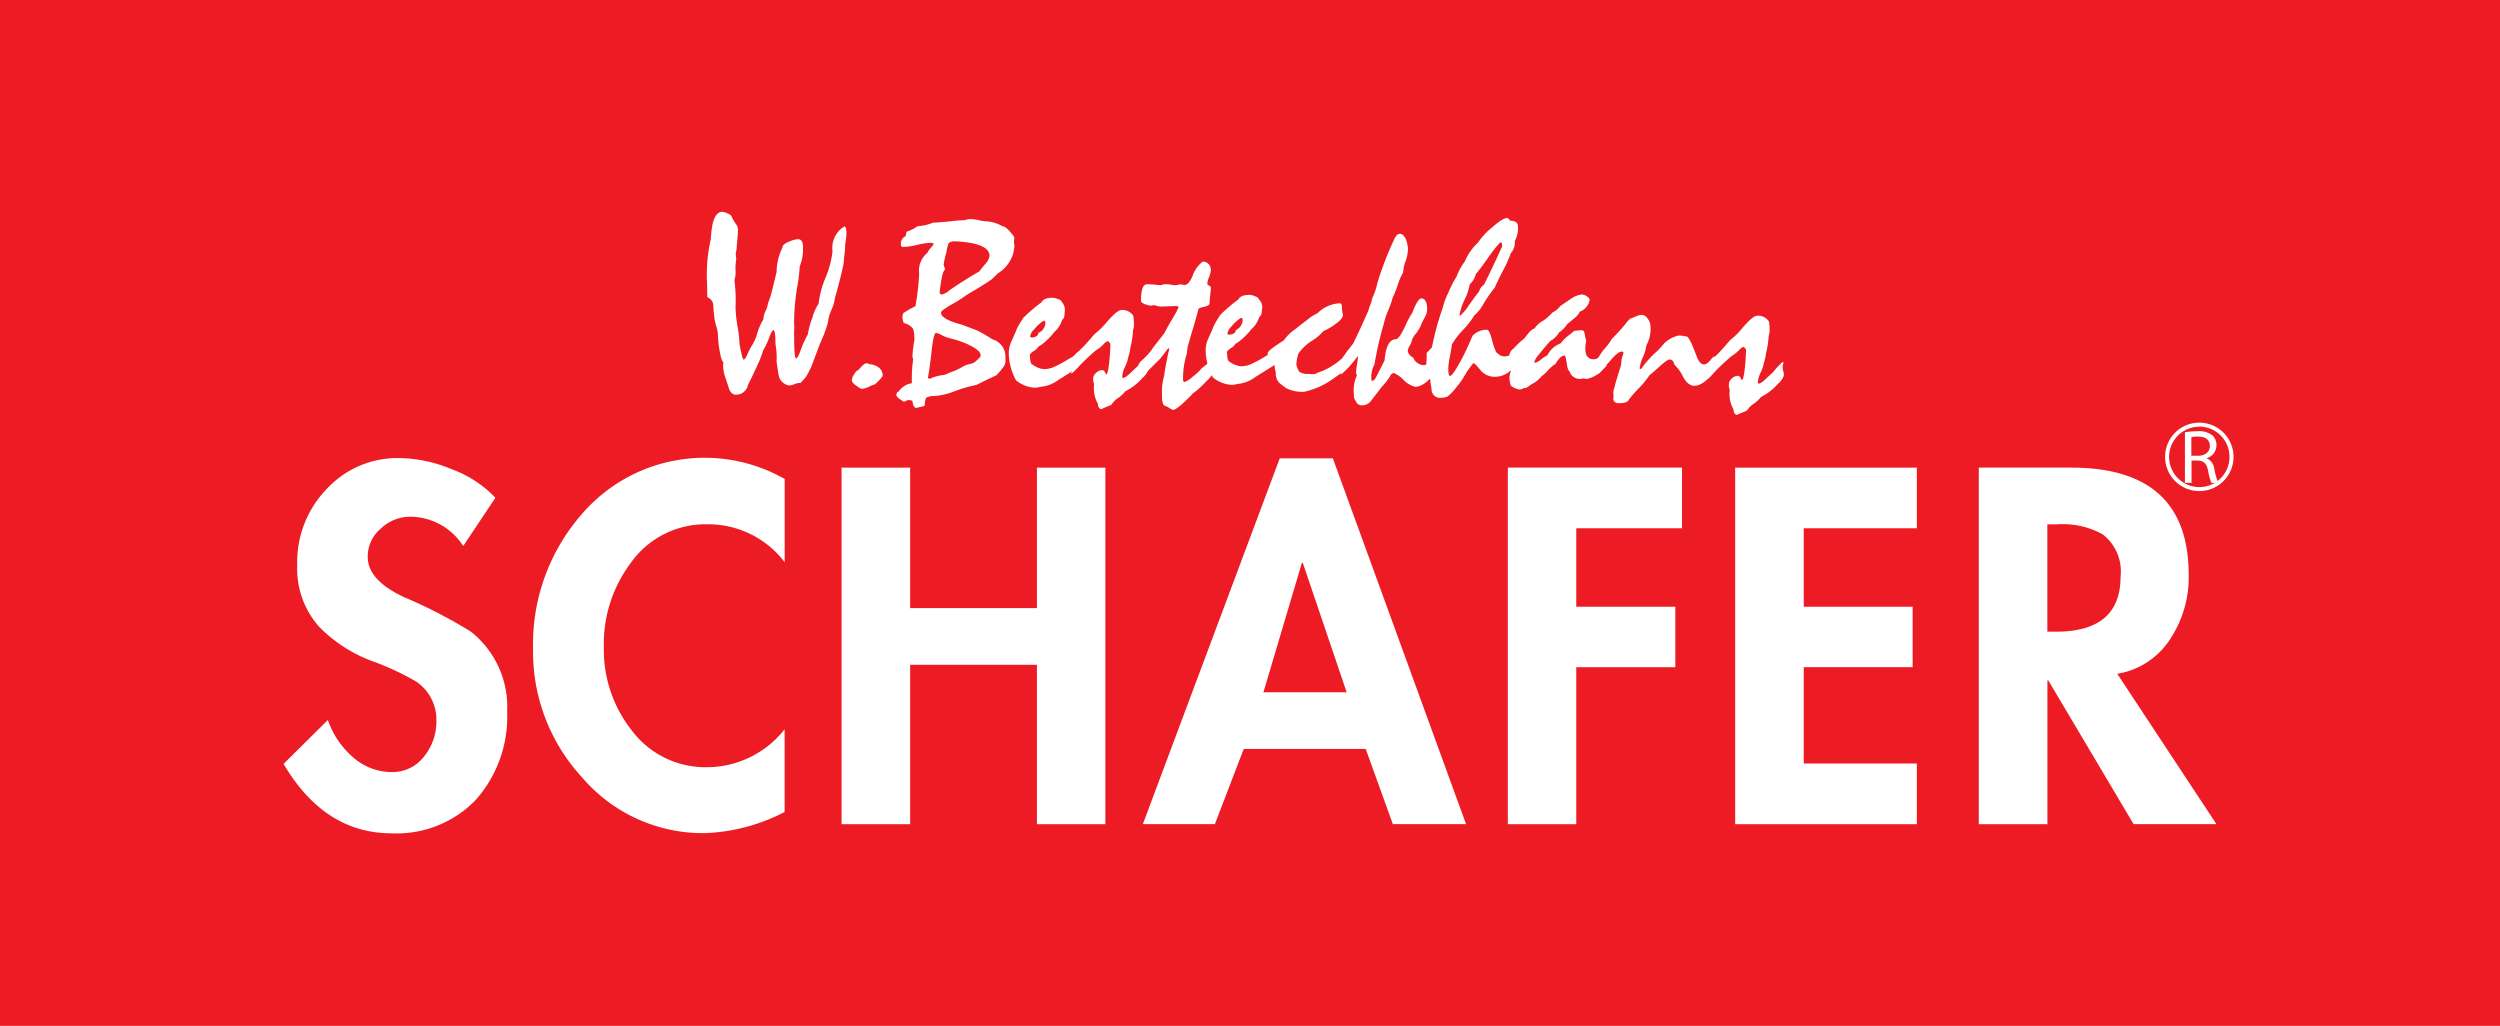<svg id="vektörel-logo" xmlns="http://www.w3.org/2000/svg" width="138.821" height="56.966" viewBox="0 0 138.821 56.966">
  <g id="Group_279" data-name="Group 279">
    <path id="Path_206" data-name="Path 206" d="M0,0H138.821V56.966H0Z" fill="#ed1c24"/>
  </g>
  <g id="Group_300" data-name="Group 300" transform="translate(15.744 11.765)">
    <g id="Group_280" data-name="Group 280" transform="translate(23.518)">
      <path id="Path_207" data-name="Path 207" d="M320.7,100.067a8.577,8.577,0,0,1,.208-2.449,5.7,5.7,0,0,1,.11-.894q.165-.624.514-.624a.77.77,0,0,1,.331.1c.135.049.208.122.22.2a2.459,2.459,0,0,0,.233.392.557.557,0,0,1,.1.282c0,.2-.024.477-.061.845a2,2,0,0,1-.061.465,1.35,1.35,0,0,0,.012.2,1,1,0,0,1,.012.171,2.785,2.785,0,0,0-.037.6,1.519,1.519,0,0,1-.061.539,8.7,8.7,0,0,1,.061,1.506,7.434,7.434,0,0,0,.11,1.053,7.031,7.031,0,0,1,.11.979c.11.588.184.869.233.869s.135-.11.233-.355a2.829,2.829,0,0,1,.233-.441,2.383,2.383,0,0,0,.294-.686,3.216,3.216,0,0,1,.331-.747,1.189,1.189,0,0,1,.122-.465,1.326,1.326,0,0,0,.135-.428,4.553,4.553,0,0,0,.233-.747c.11-.428.184-.747.245-.979a3.152,3.152,0,0,1,.331-1.383q0-.184.4-.331a1.313,1.313,0,0,1,.453-.122c.184,0,.282.135.282.416a2.521,2.521,0,0,1-.184,1.1,7.347,7.347,0,0,1-.122,1.053,12.084,12.084,0,0,0-.184,1.885,3.388,3.388,0,0,0,.012.465,3.508,3.508,0,0,0-.012.477c0,.82.037,1.224.11,1.224q.073,0,.22-.367a5.737,5.737,0,0,1,.429-.967,4.582,4.582,0,0,1,.245-.906,2.751,2.751,0,0,1,.355-.8,5.09,5.09,0,0,1,.38-1.432,5.349,5.349,0,0,0,.392-1.481,1.382,1.382,0,0,1,.673-1.383l.061.061a1.247,1.247,0,0,1,.037.355,2.917,2.917,0,0,1-.037.38,3.062,3.062,0,0,0-.037.392,3.8,3.8,0,0,1-.037.416,3.372,3.372,0,0,0-.037.416c-.073.4-.233,1.053-.49,1.971a2.361,2.361,0,0,1-.208.686,2.272,2.272,0,0,0-.184.686,8.114,8.114,0,0,1-.441,1.163l-.4,1.065a4.134,4.134,0,0,1-.355.735,3.37,3.37,0,0,1-.318.367,1.017,1.017,0,0,0-.343.073.846.846,0,0,1-.294.073.706.706,0,0,1-.563-.49c-.012-.024-.061-.306-.135-.845a3.853,3.853,0,0,0-.061-.955c0-.514-.037-.784-.122-.784-.037,0-.11.122-.208.367a4.093,4.093,0,0,1-.355.759,5.1,5.1,0,0,1-.318.82l-.294.637c-.049.1-.135.257-.233.477a.669.669,0,0,1-.661.526c-.208,0-.355-.159-.428-.465-.025-.061-.073-.233-.171-.514a1.817,1.817,0,0,1-.11-.539,1.579,1.579,0,0,1,.012-.282c-.086-.049-.159-.306-.233-.759a5.948,5.948,0,0,1-.073-.784,2.03,2.03,0,0,0-.11-.514,2.667,2.667,0,0,1-.1-.539c-.024-.2-.037-.392-.049-.588a.5.5,0,0,0-.331-.428c0-.147-.012-.4-.012-.771Z" transform="translate(-320.7 -96.1)" fill="#fff" fill-rule="evenodd"/>
    </g>
    <g id="Group_281" data-name="Group 281" transform="translate(31.55 8.411)">
      <path id="Path_208" data-name="Path 208" d="M387.1,164.8c.086,0,.147.012.171.049a.893.893,0,0,1,.514.171.548.548,0,0,1,.233.465c0,.037-.073.135-.22.282s-.233.22-.269.22a1.265,1.265,0,0,0-.294.122,1.115,1.115,0,0,1-.4.11c-.355-.2-.526-.355-.526-.477a.649.649,0,0,1,.122-.331c.086-.135.159-.22.233-.233.208-.245.355-.38.441-.38Z" transform="translate(-386.3 -164.8)" fill="#fff"/>
    </g>
    <g id="Group_282" data-name="Group 282" transform="translate(34.023 0.404)">
      <path id="Path_209" data-name="Path 209" d="M411.189,106.966c0-.2-.245-.392-.735-.624a5.237,5.237,0,0,0-.992-.331,2.519,2.519,0,0,1-.392-.147,1.144,1.144,0,0,0-.355-.147c-.11,0-.2.428-.282,1.3-.037.294-.086.686-.171,1.175,0,.037.037.061.1.073a2.387,2.387,0,0,1,.673-.2.822.822,0,0,0,.38-.122,4.532,4.532,0,0,0,.661-.282,1.593,1.593,0,0,1,.575-.233.6.6,0,0,0,.331-.2c.135-.11.208-.208.208-.269Zm.49-5.521c0-.465-.6-.735-1.787-.808-.245-.024-.416.012-.49.11a2.95,2.95,0,0,0-.122.526,3.714,3.714,0,0,0-.147.661.4.4,0,0,0,.037.122.326.326,0,0,1,.037.147c-.11.061-.208.477-.294,1.224,0,.11.037.159.122.159a1.024,1.024,0,0,0,.416-.233c.4-.282.955-.637,1.665-1.053.024-.037.147-.2.355-.441a.768.768,0,0,0,.208-.416Zm-4.664-1.09.061-.257a2.318,2.318,0,0,0,.612-.306,2.515,2.515,0,0,0,.857-.2c.184,0,.477-.024.857-.061a7.921,7.921,0,0,1,.906-.073.84.84,0,0,1,.355-.061,2.366,2.366,0,0,1,.428.061,2.211,2.211,0,0,0,.392.061,2.055,2.055,0,0,1,.906.269c.147,0,.367.2.661.6v.147a.393.393,0,0,0-.012.1.763.763,0,0,0,.012.147.7.7,0,0,1,.012.147c-.012.1-.037.208-.061.355a1.942,1.942,0,0,1-.857,1.126l-.343.331q-.441.312-1.359.845a8.14,8.14,0,0,1-1,.624c-.037.024-.147.1-.343.233a.213.213,0,0,0-.11.159c0,.233.38.453,1.126.649l.881.331a9.347,9.347,0,0,1,.845.49,1,1,0,0,1,.722.906v.355c0,.147-.171.392-.5.735-.257.122-.637.294-1.114.539a7.466,7.466,0,0,0-1.163.331,3.7,3.7,0,0,1-1.175.282.889.889,0,0,0-.453.1,1.045,1.045,0,0,0-.073.38c0,.049-.037.086-.122.1a1.99,1.99,0,0,1-.233.049.512.512,0,0,1-.11.037c-.061,0-.122-.049-.171-.147l-.061-.257a.746.746,0,0,0-.208-.037.4.4,0,0,0-.122.037.235.235,0,0,1-.147.049c-.269-.159-.4-.269-.4-.355,0-.122.037-.184.122-.2a1.074,1.074,0,0,1,.735-.465,7.662,7.662,0,0,1,.073-1.334.382.382,0,0,1-.037-.22,6.07,6.07,0,0,1,.1-.82,2.048,2.048,0,0,0-.061-.637.849.849,0,0,0-.526-.331,1.026,1.026,0,0,1-.073-.318.61.61,0,0,1,.049-.233,5.115,5.115,0,0,1,.673-.38,14.956,14.956,0,0,0,.208-1.8,1.27,1.27,0,0,1,.453-1.163l.049-.1a1.487,1.487,0,0,1,.159-.2c.1-.11.135-.171.135-.2s-.049-.061-.135-.061a3.692,3.692,0,0,0-.8.122,4.058,4.058,0,0,1-.771.11c-.061,0-.1-.037-.1-.11a.448.448,0,0,1,.257-.49Z" transform="translate(-406.5 -99.4)" fill="#fff" fill-rule="evenodd"/>
    </g>
    <g id="Group_283" data-name="Group 283" transform="translate(40.267 4.762)">
      <path id="Path_210" data-name="Path 210" d="M460.61,135.759c0,.269-.049.428-.135.465a1.507,1.507,0,0,1-.441.686,3.7,3.7,0,0,1-.428.465,2.385,2.385,0,0,1-.465.355.643.643,0,0,1-.245.233.719.719,0,0,0-.22.2c.012.343.049.514.122.539a1.328,1.328,0,0,0,.637.269,1.458,1.458,0,0,0,.661-.159,7,7,0,0,0,.771-.428l.11-.049a.6.6,0,0,0,.22-.171c.086-.11.147-.159.171-.159.061,0,.1.024.1.073a.344.344,0,0,1-.012.1.262.262,0,0,0-.012.073c0,.38-.049.6-.135.661l-1.053.661a1.912,1.912,0,0,1-.992.38,1.138,1.138,0,0,1-.331.049,1.778,1.778,0,0,1-1.028-.416,3.226,3.226,0,0,1-.4-1.494,1.534,1.534,0,0,1,.147-.661c.159-.355.257-.575.294-.686a5.661,5.661,0,0,1,.38-.637,8.751,8.751,0,0,1,.992-.845q.129-.257.624-.257a.847.847,0,0,1,.294.073c.122.037.2.1.208.159a.642.642,0,0,1,.171.526Zm-1.077.649c0-.086-.025-.122-.073-.122s-.184.1-.4.306l-.184.208a.649.649,0,0,0-.184.355c0,.037.049.061.135.061.208-.037.318-.122.318-.257a.619.619,0,0,0,.392-.551Z" transform="translate(-457.5 -135)" fill="#fff" fill-rule="evenodd"/>
    </g>
    <g id="Group_284" data-name="Group 284" transform="translate(43.67 5.448)">
      <path id="Path_211" data-name="Path 211" d="M488.14,140.6a.727.727,0,0,1,.673.318,1.775,1.775,0,0,1,.037.392.994.994,0,0,1-.049.416,4.769,4.769,0,0,1-.147.955,2.664,2.664,0,0,1-.122.551,1.811,1.811,0,0,1-.171.514,1.483,1.483,0,0,0-.159.551c0,.049.012.073.049.073.086,0,.245-.11.465-.331l.343-.318a4.145,4.145,0,0,1,.514-.551c.037,0,.049.024.049.061a.811.811,0,0,0-.049.2,1.09,1.09,0,0,0,.037.233,1.212,1.212,0,0,1,.037.233.691.691,0,0,1-.122.257c-.086.122-.147.184-.184.2a3.109,3.109,0,0,1-.967.759,1.737,1.737,0,0,1-.428.392,1.307,1.307,0,0,0-.355.367c-.392.159-.563.233-.514.233-.147,0-.22-.1-.22-.282a1.778,1.778,0,0,1-.22-1.077.554.554,0,0,0-.037-.159.877.877,0,0,1-.012-.159.428.428,0,0,1,.159-.331.491.491,0,0,1,.343-.159c.061,0,.11.037.159.122a.846.846,0,0,0,.061.122c.061,0,.122-.233.171-.7.037-.38.061-.71.061-.979a.125.125,0,0,0-.061-.1c-.037-.037-.049-.061-.049-.073-.073,0-.171.061-.294.2a1.794,1.794,0,0,1-.392.306,12.648,12.648,0,0,0-1.077,1.028c-.171.184-.269.269-.318.269a.106.106,0,0,1,.037-.073.239.239,0,0,0,.012-.086.975.975,0,0,0-.049-.257.9.9,0,0,1-.049-.257.409.409,0,0,1,.049-.171,9.289,9.289,0,0,0,.747-.71c.135-.135.318-.355.563-.637a4.287,4.287,0,0,0,.673-.661c.392-.453.661-.673.808-.673Z" transform="translate(-485.3 -140.6)" fill="#fff"/>
    </g>
    <g id="Group_285" data-name="Group 285" transform="translate(47.441 2.755)">
      <path id="Path_212" data-name="Path 212" d="M520.152,119.09a1.314,1.314,0,0,1-.1.38,1.169,1.169,0,0,0-.1.367c0,.037.037.061.1.1s.1.073.1.11a3.722,3.722,0,0,1-.037.428,3.911,3.911,0,0,0-.037.441c0,.1-.1.159-.294.2s-.294.073-.318.122c-.037.147-.159.6-.392,1.371q-.037.11-.147.514a2.513,2.513,0,0,0-.11.6,4.453,4.453,0,0,0-.208,1.445c0,.086.037.122.1.122a1.676,1.676,0,0,0,.465-.318,2.324,2.324,0,0,0,.465-.441c.037-.024.122-.1.282-.22a1.322,1.322,0,0,1,.269-.208c.049,0,.073.073.073.208a.421.421,0,0,1-.012.11.5.5,0,0,0,0,.22.421.421,0,0,1,.012.11c0,.11-.135.294-.4.539a4.629,4.629,0,0,1-.71.637c-.1.11-.269.282-.526.526-.306.269-.49.392-.563.392a.805.805,0,0,1-.22-.11.836.836,0,0,0-.245-.122c-.11-.037-.171-.245-.159-.624a3.147,3.147,0,0,1,.122-1.053c.024-.208.073-.514.159-.918a3.684,3.684,0,0,1,.122-.539c0-.037,0-.061-.012-.061-.037,0-.1.049-.171.159s-.184.245-.331.428l-1.175,1.175a2.977,2.977,0,0,1-.049-.7.545.545,0,0,1,.208-.38,4.188,4.188,0,0,0,.5-.526c.184-.269.441-.588.747-.979.073-.147.22-.416.453-.808a5.521,5.521,0,0,0,.343-.637c0-.049-.037-.073-.122-.073-.11,0-.257,0-.453.012s-.355.012-.453.012a.68.68,0,0,1-.184-.037.6.6,0,0,0-.147-.037.422.422,0,0,0-.11.012.3.3,0,0,1-.1.012c-.343-.073-.514-.159-.514-.269q0-.918.331-.918a5.225,5.225,0,0,1,.673.049.812.812,0,0,0,.159-.012.524.524,0,0,1,.122-.037,1.706,1.706,0,0,1,.5.049,1.12,1.12,0,0,0,.4-.049.914.914,0,0,0,.245.037c.147,0,.282-.159.429-.49a1.72,1.72,0,0,1,.575-.808.449.449,0,0,1,.441.49Z" transform="translate(-516.1 -118.6)" fill="#fff"/>
    </g>
    <g id="Group_286" data-name="Group 286" transform="translate(51.199 4.603)">
      <path id="Path_213" data-name="Path 213" d="M549.934,134.459c0,.269-.049.428-.147.465a1.507,1.507,0,0,1-.441.686,3.694,3.694,0,0,1-.428.465,2.384,2.384,0,0,1-.465.355.643.643,0,0,1-.245.233.72.72,0,0,0-.22.2c.012.343.049.514.122.539a1.328,1.328,0,0,0,.637.269,1.458,1.458,0,0,0,.661-.159,7.013,7.013,0,0,0,.771-.428l.11-.049a.6.6,0,0,0,.22-.171c.086-.11.135-.159.171-.159.061,0,.1.024.1.073a.346.346,0,0,1-.012.1.262.262,0,0,0-.012.073q0,.569-.147.661l-1.053.661a1.912,1.912,0,0,1-.992.38,1.138,1.138,0,0,1-.331.049,1.778,1.778,0,0,1-1.028-.416,3.226,3.226,0,0,1-.4-1.494,1.534,1.534,0,0,1,.147-.661c.159-.355.257-.575.294-.686a5.678,5.678,0,0,1,.38-.637,8.748,8.748,0,0,1,.992-.845q.129-.257.624-.257a.847.847,0,0,1,.294.073c.122.037.2.1.208.159a.606.606,0,0,1,.2.526Zm-1.077.649c0-.086-.024-.122-.073-.122s-.184.1-.4.306l-.184.208a.649.649,0,0,0-.184.355c0,.037.049.061.147.061.208-.037.318-.122.318-.257a.648.648,0,0,0,.38-.551Z" transform="translate(-546.8 -133.7)" fill="#fff" fill-rule="evenodd"/>
    </g>
    <g id="Group_287" data-name="Group 287" transform="translate(54.64 5.081)">
      <path id="Path_214" data-name="Path 214" d="M579.087,138.249c0,.135-.147.318-.453.526a3.293,3.293,0,0,1-.637.367,2.537,2.537,0,0,1-.637.539,2.7,2.7,0,0,0-.734.686,1.878,1.878,0,0,0-.122.649,1.089,1.089,0,0,0,.171.392.9.9,0,0,0,.4.11h.171a1.334,1.334,0,0,0,.208.012.335.335,0,0,0,.171-.049.43.43,0,0,1,.122-.049,3.853,3.853,0,0,0,1.334-.82,1.024,1.024,0,0,0,.159-.22c.073-.122.122-.2.147-.2s.073.037.11.11.061.1.073.1a.581.581,0,0,0-.049.282.239.239,0,0,1,.049.171c0,.159-.4.514-1.224,1.065a4.312,4.312,0,0,1-1.408.588,1.935,1.935,0,0,1-1-.2c-.073-.049-.184-.135-.343-.257a.738.738,0,0,1-.233-.624,1.1,1.1,0,0,1-.061-.269c-.012-.147-.024-.22-.049-.22s-.1.049-.171.147-.11.122-.122.122c-.037,0-.061-.024-.061-.073v-.147c.012-.269.012-.465.012-.624,0-.1.294-.331.894-.71a2.437,2.437,0,0,1,.661-.637c.1-.086.294-.245.612-.477a2.484,2.484,0,0,1,.6-.392,1.848,1.848,0,0,1,1.237-.551c.086,0,.122.1.122.282s.049.318.049.367Z" transform="translate(-574.9 -137.6)" fill="#fff"/>
    </g>
    <g id="Group_288" data-name="Group 288" transform="translate(58.692 1.212)">
      <path id="Path_215" data-name="Path 215" d="M611.746,106.869a2.221,2.221,0,0,1-.147.7,2.145,2.145,0,0,0-.122.588,3.108,3.108,0,0,0-.282.637,5.751,5.751,0,0,1-.294.747,5.54,5.54,0,0,1-.245.7,3.927,3.927,0,0,0-.245.735,19.409,19.409,0,0,0-.526,2.289,1.458,1.458,0,0,0-.171.82c0,.049.012.086.049.086q.11,0,.22-.22s.159-.306.465-.918c.061-.784.282-1.175.637-1.175.11,0,.269-.233.49-.686a5.171,5.171,0,0,1,.428-.808,2.86,2.86,0,0,1,.184-.441q.184-.331.294-.331.331,0,.331.624a1.03,1.03,0,0,1-.159.477,4.026,4.026,0,0,0-.22.465,2.972,2.972,0,0,1-.245.392,1.079,1.079,0,0,0-.22.355.952.952,0,0,1-.122.306.96.96,0,0,0-.11.269c0,.159.11.294.318.416a.477.477,0,0,0,.22.282.616.616,0,0,0,.343.122.648.648,0,0,0,.392-.208,2.432,2.432,0,0,1,.233-.208c.073,0,.11.135.11.392a.78.78,0,0,1-.1.441c-.392.514-.759.784-1.114.784a1.407,1.407,0,0,1-.637-.38,1.677,1.677,0,0,0-.551-.392c-.025.012-.073.037-.135.073a2.619,2.619,0,0,1-.38.539,4.635,4.635,0,0,0-.343.428c-.037.037-.122.159-.282.367l-.1.122a.6.6,0,0,1-.5.269.333.333,0,0,1-.355-.22.52.52,0,0,1-.11-.38,1.964,1.964,0,0,1,.171-1.065.208.208,0,0,1-.049-.159,2.489,2.489,0,0,1,.049-.428,2.825,2.825,0,0,0,.049-.477h-.012a6.041,6.041,0,0,1-.612.735l-.282.269H608a.5.5,0,0,1,.037-.147.6.6,0,0,0,.037-.147,1.42,1.42,0,0,0-.012-.208,1.006,1.006,0,0,1-.037-.22,2.038,2.038,0,0,1,.294-.465c.086-.122.208-.294.392-.526q.4-.826.845-1.836a1.484,1.484,0,0,1,.1-.306,1.307,1.307,0,0,0,.1-.355,3.515,3.515,0,0,0,.294-.869,18.6,18.6,0,0,1,.955-2.461q.129-.257.294-.257c.135,0,.245.11.343.331a2.1,2.1,0,0,1,.11.539Z" transform="translate(-608 -106)" fill="#fff"/>
    </g>
    <g id="Group_289" data-name="Group 289" transform="translate(63.43 0.343)">
      <path id="Path_216" data-name="Path 216" d="M650.936,100.479c0-.159-.025-.233-.073-.233s-.282.269-.673.808a11.369,11.369,0,0,1-.71.955,1.212,1.212,0,0,1-.343.575,3.317,3.317,0,0,1-.294.869,3.071,3.071,0,0,0-.269.82c0,.037.012.049.037.049a2.811,2.811,0,0,0,.49-.6q.478-.661.551-.735a.7.7,0,0,1,.282-.392c.306-.624.649-1.322,1-2.118Zm-2.987,6.831c0,.233.037.355.1.355s.159-.122.318-.367c.122-.2.208-.355.269-.465q.275-.5.661-1.4a1.091,1.091,0,0,1,.784-.331c.1-.012.184.159.282.514a3.544,3.544,0,0,0,.245.735s.049.037.147.122a.485.485,0,0,0,.282.11.893.893,0,0,0,.5-.147c.147-.11.22-.159.22-.159.086,0,.122.049.122.147a.85.85,0,0,1-.037.2.614.614,0,0,0-.037.171.6.6,0,0,1-.416.588,1.264,1.264,0,0,1-.833.331,1.017,1.017,0,0,1-.833-.38c-.208-.257-.331-.38-.38-.38a5.125,5.125,0,0,0-.563.82,4.371,4.371,0,0,1-.428.575,2.571,2.571,0,0,1-.453.465,1.387,1.387,0,0,1-.441.073.482.482,0,0,1-.441-.514,5.474,5.474,0,0,1-.1-.906,2.311,2.311,0,0,1,.037-.38l-.037-.037c-.061.122-.135.2-.22.208a5.651,5.651,0,0,0,.049-.869l.294-.306a14.955,14.955,0,0,1,.6-2.2,3.9,3.9,0,0,1,.318-.857,5.109,5.109,0,0,1,.441-.857,3.451,3.451,0,0,1,.465-.857,3.109,3.109,0,0,1,.747-1.065,3.552,3.552,0,0,1,.747-.808c.4-.355.686-.539.845-.539.061,0,.122.049.171.147.294,0,.441.11.441.318a1.447,1.447,0,0,1-.171.8.944.944,0,0,1-.233.7,5.862,5.862,0,0,1-.429.955c-.233.453-.38.771-.453.943a7.379,7.379,0,0,0-.637.918,2.235,2.235,0,0,1-.5.624,4.579,4.579,0,0,1-.637.82,4.082,4.082,0,0,0-.6.784c-.024.122-.061.367-.122.71a3.253,3.253,0,0,0-.086.7Z" transform="translate(-646.7 -98.9)" fill="#fff" fill-rule="evenodd"/>
    </g>
    <g id="Group_290" data-name="Group 290" transform="translate(68.033 4.579)">
      <path id="Path_217" data-name="Path 217" d="M689.675,136.671l.037.012a3.5,3.5,0,0,0,.037.392.542.542,0,0,1-.037.1.3.3,0,0,0-.012.1.344.344,0,0,0,.012.1.3.3,0,0,1,.012.1s-.11.122-.343.355a1.747,1.747,0,0,1-.735.367.344.344,0,0,1-.1-.012.262.262,0,0,0-.073-.012.344.344,0,0,0-.1.012.3.3,0,0,1-.1.012.6.6,0,0,1-.6-.428c-.073-.037-.122-.208-.159-.49-.037-.257-.073-.38-.122-.38-.147,0-.318.159-.514.49-.049,0-.171.1-.355.282a2.181,2.181,0,0,1-.4.38,1.729,1.729,0,0,1-.4.355,2.82,2.82,0,0,0-.428.282.655.655,0,0,0-.22.049.461.461,0,0,1-.171.049,1.047,1.047,0,0,1-.49-.22,1.644,1.644,0,0,1-.073-.428,1.051,1.051,0,0,1,.061-.331l.061-.171c0-.061-.049-.1-.159-.1a3.871,3.871,0,0,1,.037-.7.572.572,0,0,1,.233-.331,4.761,4.761,0,0,1,.612-.575c.122-.171.208-.269.245-.318a.9.9,0,0,1,.318-.233,1.125,1.125,0,0,1,.429-.392,2.847,2.847,0,0,0,.551-.477,1.169,1.169,0,0,0,.428-.355c.2-.135.392-.269.575-.392a1.36,1.36,0,0,1,.637-.257.588.588,0,0,1,.428.269.837.837,0,0,1-.551.686,1.018,1.018,0,0,1-.318.38c-.208.171-.343.282-.392.331a1.48,1.48,0,0,1-.441.441,1.18,1.18,0,0,1-.49.477c-.184.208-.441.514-.747.894-.012.025-.037.061-.073.122a.37.37,0,0,0-.061.2.729.729,0,0,0,.38-.2,2.26,2.26,0,0,1,.343-.22,1.324,1.324,0,0,1,.735-.661,1.894,1.894,0,0,1,.38-.392l.38-.306c.233-.024.367-.037.416-.037.1,0,.147.086.171.269a2.125,2.125,0,0,0,.073.306,1.087,1.087,0,0,1-.037.233,1.666,1.666,0,0,0-.012.22c0,.392.159.588.465.588a.4.4,0,0,0,.233-.073.491.491,0,0,1,.159-.073,3.518,3.518,0,0,1,.269-.282Z" transform="translate(-684.3 -133.5)" fill="#fff"/>
    </g>
    <g id="Group_291" data-name="Group 291" transform="translate(72.967 5.717)">
      <path id="Path_218" data-name="Path 218" d="M727.538,143.449a1.864,1.864,0,0,1-.233,1.053,2.082,2.082,0,0,1-.184.637,2.134,2.134,0,0,0-.184.624.093.093,0,0,0,.012.049c.061,0,.122-.049.171-.147a5.34,5.34,0,0,1,.624-.7,5,5,0,0,0,.563-.588,1.625,1.625,0,0,1,.8-.428,1.9,1.9,0,0,1,.49.073,2.229,2.229,0,0,1,.294.551c.012.012.086.208.233.588.11.269.233.392.392.392.11,0,.208-.073.331-.208a.978.978,0,0,1,.245-.257,4.514,4.514,0,0,0,.061.784c-.453.588-.845.869-1.175.869-.233,0-.441-.159-.624-.49a2.394,2.394,0,0,0-.49-.686c-.037-.2-.135-.282-.269-.282-.086,0-.245.11-.49.331-.306.269-.5.453-.612.526a5.342,5.342,0,0,1-.624.759,5.951,5.951,0,0,0-.526.6c-.049.135-.233.208-.551.208-.208,0-.318-.086-.318-.257a.133.133,0,0,1,.012-.061v-.159a.305.305,0,0,1-.012-.1.974.974,0,0,1,.049-.257,1.63,1.63,0,0,0,.061-.233q.055-.2.22-.735a1.619,1.619,0,0,0,.122-.575.746.746,0,0,1,.049-.208,1.032,1.032,0,0,0,.061-.22c0-.037-.037-.061-.1-.061-.122,0-.318.147-.575.441-.171.2-.355.392-.514.588l-.184.2c-.024,0-.037-.024-.061-.061a.7.7,0,0,1,.073-.257,1.5,1.5,0,0,0-.061-.514,3.094,3.094,0,0,1,.4-.588,2.764,2.764,0,0,0,.38-.514,10.139,10.139,0,0,0,.747-.82,1.559,1.559,0,0,1,.294-.318,2.042,2.042,0,0,0,.318-.122.861.861,0,0,1,.282-.073.392.392,0,0,1,.343.208.635.635,0,0,1,.159.441Z" transform="translate(-724.6 -142.8)" fill="#fff"/>
    </g>
    <g id="Group_292" data-name="Group 292" transform="translate(78.966 5.766)">
      <path id="Path_219" data-name="Path 219" d="M776.44,143.2a.727.727,0,0,1,.673.318,1.775,1.775,0,0,1,.037.392.994.994,0,0,1-.049.416,4.772,4.772,0,0,1-.147.955,2.664,2.664,0,0,1-.122.551,1.812,1.812,0,0,1-.171.514,1.482,1.482,0,0,0-.159.551c0,.049.012.073.049.073.086,0,.245-.11.465-.331l.343-.318a4.139,4.139,0,0,1,.514-.551c.037,0,.049.024.049.061a.81.81,0,0,0-.049.2,1.09,1.09,0,0,0,.037.233,1.214,1.214,0,0,1,.037.233.692.692,0,0,1-.122.257c-.086.122-.147.184-.184.2a3.108,3.108,0,0,1-.967.759,1.738,1.738,0,0,1-.428.392,1.307,1.307,0,0,0-.355.367c-.392.159-.563.233-.514.233-.147,0-.22-.1-.22-.282a1.778,1.778,0,0,1-.22-1.077.555.555,0,0,0-.037-.159.872.872,0,0,1-.012-.159.446.446,0,0,1,.159-.331.492.492,0,0,1,.343-.159c.061,0,.11.037.159.122a.848.848,0,0,0,.061.122c.061,0,.122-.233.171-.7.037-.38.061-.71.061-.979a.125.125,0,0,0-.061-.1c-.037-.037-.049-.061-.049-.073-.073,0-.171.061-.294.2a1.793,1.793,0,0,1-.392.306,12.656,12.656,0,0,0-1.077,1.028c-.171.184-.269.269-.318.269a.106.106,0,0,1,.037-.073.215.215,0,0,0,.012-.073.976.976,0,0,0-.049-.257.9.9,0,0,1-.049-.257.41.41,0,0,1,.049-.171,9.3,9.3,0,0,0,.747-.71c.135-.135.318-.355.563-.637a4.286,4.286,0,0,0,.673-.661c.392-.465.661-.686.808-.686Z" transform="translate(-773.6 -143.2)" fill="#fff"/>
    </g>
    <g id="Group_293" data-name="Group 293" transform="translate(0 13.675)">
      <path id="Path_220" data-name="Path 220" d="M140.365,210l-1.787,2.681a3.511,3.511,0,0,0-2.926-1.628,2.364,2.364,0,0,0-1.653.661,2.01,2.01,0,0,0-.722,1.579c0,.857.673,1.6,2.02,2.228a27.2,27.2,0,0,1,3.7,1.91,5.309,5.309,0,0,1,2.02,4.432,6.958,6.958,0,0,1-1.738,4.909,6.1,6.1,0,0,1-4.677,1.861q-3.728,0-6-3.856l2.461-2.436a4.765,4.765,0,0,0,1.371,2.045,3.235,3.235,0,0,0,2.142.845,2.2,2.2,0,0,0,1.812-.845,3.07,3.07,0,0,0,.7-2.02,2.543,2.543,0,0,0-1.114-2.155,14.709,14.709,0,0,0-2.277-1.077,8.128,8.128,0,0,1-3.1-1.947,4.866,4.866,0,0,1-1.237-3.465,5.83,5.83,0,0,1,1.628-4.2,5.357,5.357,0,0,1,4.065-1.726,7.853,7.853,0,0,1,2.9.624A6.36,6.36,0,0,1,140.365,210Z" transform="translate(-128.6 -207.8)" fill="#fff"/>
    </g>
    <g id="Group_294" data-name="Group 294" transform="translate(13.859 13.663)">
      <path id="Path_221" data-name="Path 221" d="M255.769,208.875v4.616a5.332,5.332,0,0,0-4.3-2.106,5.079,5.079,0,0,0-4.236,2.13,7.5,7.5,0,0,0-1.506,4.7,7.232,7.232,0,0,0,1.53,4.591,5.126,5.126,0,0,0,4.187,2.069,5.514,5.514,0,0,0,4.322-2.106v4.591a10.422,10.422,0,0,1-4.42,1.175,8.834,8.834,0,0,1-6.831-3.1,10.288,10.288,0,0,1-2.718-7.162,10.946,10.946,0,0,1,2.669-7.407,8.993,8.993,0,0,1,11.3-2Z" transform="translate(-241.8 -207.7)" fill="#fff"/>
    </g>
    <g id="Group_295" data-name="Group 295" transform="translate(30.987 14.202)">
      <path id="Path_222" data-name="Path 222" d="M385.508,219.9h7.04v-7.8h3.8v19.8h-3.8v-8.852h-7.04V231.9H381.7V212.1h3.808Z" transform="translate(-381.7 -212.1)" fill="#fff"/>
    </g>
    <g id="Group_296" data-name="Group 296" transform="translate(47.71 13.687)">
      <path id="Path_223" data-name="Path 223" d="M530.677,224.036h-6.77l-1.6,4.175h-4l7.6-20.311h2.951l7.395,20.311h-4.065l-1.506-4.175Zm-1.053-3.146-2.436-7.187h-.049L525,220.89Z" transform="translate(-518.3 -207.9)" fill="#fff" fill-rule="evenodd"/>
    </g>
    <g id="Group_297" data-name="Group 297" transform="translate(67.984 14.202)">
      <path id="Path_224" data-name="Path 224" d="M693.572,215.467H687.7v4.358H693.2v3.355H687.7V231.9h-3.8V212.1h9.672Z" transform="translate(-683.9 -212.1)" fill="#fff"/>
    </g>
    <g id="Group_298" data-name="Group 298" transform="translate(80.607 14.202)">
      <path id="Path_225" data-name="Path 225" d="M797.088,215.467h-6.281v4.358h6.048v3.355h-6.048v5.35h6.281V231.9H787V212.1h10.088Z" transform="translate(-787 -212.1)" fill="#fff"/>
    </g>
    <g id="Group_299" data-name="Group 299" transform="translate(94.135 14.202)">
      <path id="Path_226" data-name="Path 226" d="M905.188,223.547l5.509,8.35h-4.6l-4.738-7.982h-.049V231.9H897.5V212.1h5.142q6.519,0,6.513,5.962a6.191,6.191,0,0,1-1,3.514,4.32,4.32,0,0,1-2.963,1.971Zm-3.881-8.3v5.962h.49c2.375,0,3.575-1.016,3.575-3.048a2.6,2.6,0,0,0-1-2.363,4.634,4.634,0,0,0-2.534-.551Z" transform="translate(-897.5 -212.1)" fill="#fff" fill-rule="evenodd"/>
    </g>
  </g>
  <g id="Group_304" data-name="Group 304" transform="translate(120.224 23.469)">
    <g id="Group_301" data-name="Group 301">
      <path id="Path_227" data-name="Path 227" d="M983.9,195.5a1.9,1.9,0,1,1,1.9-1.9A1.9,1.9,0,0,1,983.9,195.5Zm0-3.575a1.677,1.677,0,1,0,1.677,1.677A1.68,1.68,0,0,0,983.9,191.92Z" transform="translate(-982 -191.7)" fill="#fff"/>
    </g>
    <g id="Group_303" data-name="Group 303" transform="translate(1.09 0.477)">
      <g id="Group_302" data-name="Group 302">
        <path id="Path_228" data-name="Path 228" d="M990.9,195.661a3.933,3.933,0,0,1,.71-.061,1.209,1.209,0,0,1,.833.233.727.727,0,0,1,.22.539.745.745,0,0,1-.539.722v.012a.718.718,0,0,1,.416.575,4.641,4.641,0,0,0,.22.784h-.38a3.373,3.373,0,0,1-.184-.686c-.086-.392-.245-.539-.575-.551h-.343v1.237h-.367v-2.8Zm.367,1.3h.38c.392,0,.649-.22.649-.539,0-.367-.269-.526-.661-.526a1.177,1.177,0,0,0-.367.037Z" transform="translate(-990.9 -195.6)" fill="#fff"/>
      </g>
    </g>
  </g>
</svg>
